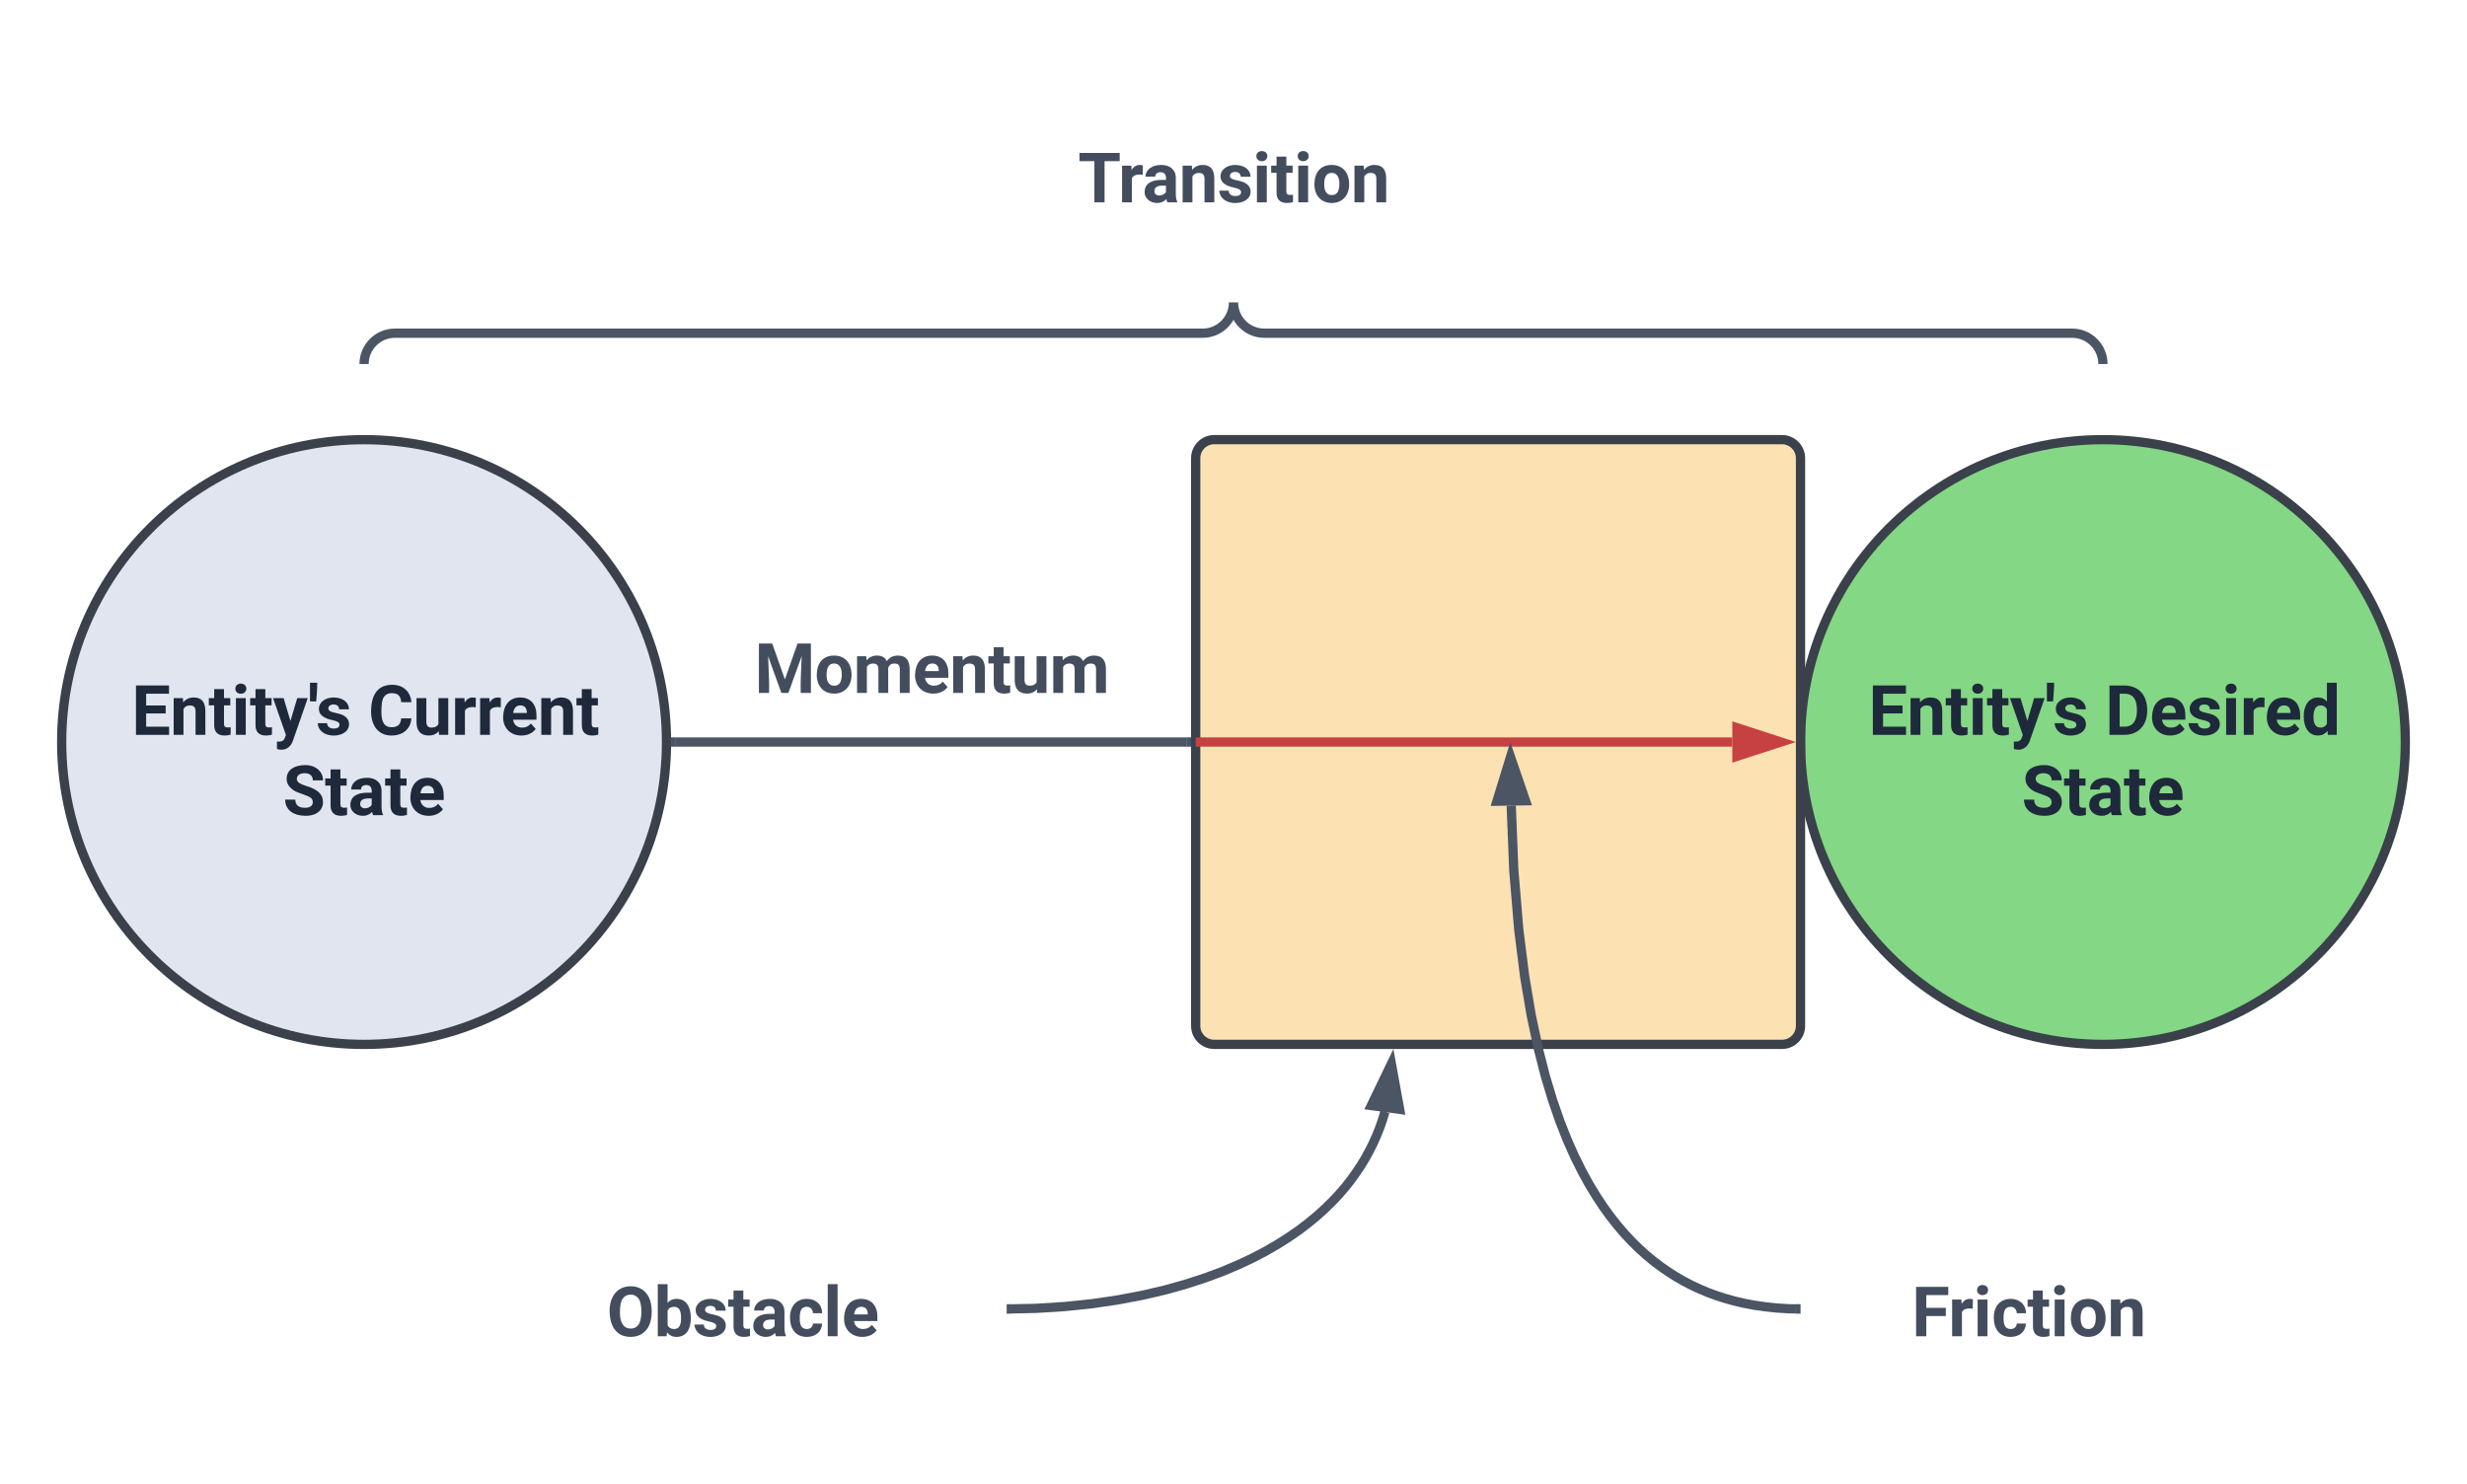 <svg xmlns="http://www.w3.org/2000/svg" xmlns:xlink="http://www.w3.org/1999/xlink" xmlns:lucid="lucid" width="800" height="481.29"><g transform="translate(-220 -200)" lucid:page-tab-id="0_0"><path d="M436.13 440.65c0 54.15-43.9 98.06-98.07 98.06-54.16 0-98.06-43.9-98.06-98.05 0-54.16 43.9-98.07 98.06-98.07 54.16 0 98.07 43.9 98.07 98.07z" stroke="#3a414a" stroke-width="3" fill="#e0e5ef"/><use xlink:href="#a" transform="matrix(1,0,0,1,245,347.581) translate(17.664 90.741)"/><use xlink:href="#b" transform="matrix(1,0,0,1,245,347.581) translate(94.39 90.741)"/><use xlink:href="#c" transform="matrix(1,0,0,1,245,347.581) translate(66.698 116.783)"/><path d="M1000 440.65c0 54.15-43.9 98.06-98.06 98.06-54.16 0-98.07-43.9-98.07-98.05 0-54.16 43.9-98.07 98.07-98.07 54.16 0 98.06 43.9 98.06 98.07z" stroke="#3a414a" stroke-width="3" fill="#84d784"/><use xlink:href="#a" transform="matrix(1,0,0,1,808.871,347.581) translate(17.035 90.741)"/><use xlink:href="#d" transform="matrix(1,0,0,1,808.871,347.581) translate(93.76 90.741)"/><use xlink:href="#c" transform="matrix(1,0,0,1,808.871,347.581) translate(66.698 116.783)"/><g fill="none"><path d="M895.94 220c3.3 0 6 2.7 6 6v86.06c0 3.32-2.7 6-6 6H344.06c-3.3 0-6-2.68-6-6V226c0-3.3 2.7-6 6-6z"/><path d="M338.06 318.06c0-5.52 4.48-10 10-10H610c5.52 0 10-4.47 10-10 0 5.53 4.48 10 10 10h261.94c5.52 0 10 4.48 10 10" stroke="#4b5563" stroke-width="3"/></g><path d="M338.06 226c0-3.3 2.7-6 6-6h551.88c3.3 0 6 2.7 6 6v61.55c0 3.3-2.7 6-6 6H344.06c-3.3 0-6-2.7-6-6z" stroke="#000" stroke-opacity="0" fill="#fff" fill-opacity="0"/><use xlink:href="#e" transform="matrix(1,0,0,1,343.065,225) translate(226.544 40.616)"/><path d="M607.74 348.58c0-3.3 2.7-6 6-6h184.13c3.3 0 6 2.7 6 6V532.7c0 3.32-2.7 6-6 6H613.74c-3.3 0-6-2.68-6-6z" stroke="#3a414a" stroke-width="3" fill="#fce1b2"/><path d="M439.13 440.65h165.6" stroke="#4b5563" stroke-width="3" fill="none"/><path d="M439.17 442.15h-1.58l.03-1.5-.03-1.5h1.57zM606.24 442.15h-1.54v-3h1.54z" stroke="#4b5563" stroke-width=".05" fill="#4b5563"/><path d="M374.84 593.74c0-3.3 2.7-6 6-6h159.6c3.33 0 6 2.7 6 6v61.55c0 3.3-2.67 6-6 6h-159.6c-3.3 0-6-2.7-6-6z" stroke="#000" stroke-opacity="0" fill="#fff" fill-opacity="0"/><use xlink:href="#f" transform="matrix(1,0,0,1,379.839,592.742) translate(36.903 40.616)"/><path d="M803.87 593.74c0-3.3 2.7-6 6-6h135.1c3.3 0 6 2.7 6 6v61.55c0 3.3-2.7 6-6 6h-135.1c-3.3 0-6-2.7-6-6z" stroke="#000" stroke-opacity="0" fill="#fff" fill-opacity="0"/><use xlink:href="#g" transform="matrix(1,0,0,1,808.871,592.742) translate(31.055 40.616)"/><path d="M607.74 440.65h174M606.24 440.65" stroke="#c64242" stroke-width="3" fill="none"/><path d="M797.52 440.65l-14.27 4.63V436z" stroke="#c64242" stroke-width="3" fill="#c64242"/><path d="M802.37 624.5l-2.6-.07-3.85-.24-3.63-.4-3.44-.5-3.27-.62-3.14-.73-3-.84-2.87-.92-2.8-1.04-2.7-1.13-2.6-1.22-2.56-1.34-2.5-1.44-2.44-1.56-2.4-1.67-2.4-1.8-2.34-1.95-2.33-2.1-2.32-2.27-2.3-2.46-2.3-2.68-2.3-2.9-2.32-3.2-2.3-3.48-2.34-3.85-2.34-4.27-2.36-4.75-2.37-5.32-2.37-6-2.37-6.83-2.36-7.82-2.32-9.06-2.26-10.63-2.14-12.63-1.93-15.34-1.6-19.14-.84-21.04" stroke="#4b5563" stroke-width="3" fill="none"/><path d="M803.87 623.02v3l-1.57-.04.06-3z" stroke="#4b5563" stroke-width=".05" fill="#4b5563"/><path d="M709.83 445.5l4.87 14.2-9.27.14z" stroke="#4b5563" stroke-width="3" fill="#4b5563"/><path d="M547.95 624.48l8.06-.16 9.34-.6 8.93-.93 8.43-1.25 7.88-1.5 7.3-1.7 6.7-1.88 6.14-2 5.62-2.08 5.13-2.17 4.7-2.2 4.27-2.24 3.92-2.27 3.58-2.28 3.3-2.28 3-2.3 2.8-2.3 2.54-2.3 2.36-2.3 2.17-2.3 2.02-2.33 1.86-2.35 1.7-2.36 1.6-2.38 1.45-2.4 1.34-2.45 1.23-2.47 1.13-2.53 1.02-2.58.92-2.64.72-2.4" stroke="#4b5563" stroke-width="3" fill="none"/><path d="M548.02 625.98l-1.57.04v-3l1.5-.04z" stroke="#4b5563" stroke-width=".05" fill="#4b5563"/><path d="M671.2 545.02l2.68 14.76-9.2-1.24z" stroke="#4b5563" stroke-width="3" fill="#4b5563"/><path d="M436.13 397.6c0-3.3 2.7-6 6-6h159.6c3.33 0 6 2.7 6 6v37.05c0 3.3-2.67 6-6 6h-159.6c-3.3 0-6-2.7-6-6z" stroke="#000" stroke-opacity="0" fill="#fff" fill-opacity="0"/><g><use xlink:href="#h" transform="matrix(1,0,0,1,441.129,396.613) translate(23.546 28.116)"/></g><defs><path fill="#1e293b" d="M1006-631H430v390h676V0H130v-1456h974v243H430v347h576v235" id="i"/><path fill="#1e293b" d="M750-692c-1-124-48-174-173-175-81 0-142 35-183 104V0H105v-1082h272l9 125c77-97 181-145 311-145 244 0 342 151 342 403V0H750v-692" id="j"/><path fill="#1e293b" d="M457-330c2 83 25 111 111 112 32 0 60-2 85-7V-6c-57 17-115 26-175 26-203 0-310-102-310-307v-583H10v-212h158v-266h289v266h185v212H457v540" id="k"/><path fill="#1e293b" d="M416 0H126v-1082h290V0zM271-1212c-92 0-162-61-162-150s68-149 162-149c93 0 162 60 162 149s-70 150-162 150" id="l"/><path fill="#1e293b" d="M515-409l200-673h310L590 168c-66 202-236 321-472 250V199c127 7 198-15 230-107l34-89L3-1082h311" id="m"/><path fill="#1e293b" d="M275-1536c4 198-19 368-29 551H63v-551h212" id="n"/><path fill="#1e293b" d="M529-185c94 0 168-33 168-114 0-35-18-63-53-83s-91-39-168-55C219-491 90-600 90-765c0-208 203-337 432-337 246 0 451 124 453 349H686c-2-91-62-143-165-143-86 0-151 41-153 117 0 32 16 57 46 77 63 43 257 69 335 100 151 60 229 153 229 291C978-13 554 93 282-28 162-81 60-190 56-344h274c5 106 86 159 199 159" id="o"/><g id="a"><use transform="matrix(0.011,0,0,0.011,0,0)" xlink:href="#i"/><use transform="matrix(0.011,0,0,0.011,12.5,0)" xlink:href="#j"/><use transform="matrix(0.011,0,0,0.011,24.946,0)" xlink:href="#k"/><use transform="matrix(0.011,0,0,0.011,32.454,0)" xlink:href="#l"/><use transform="matrix(0.011,0,0,0.011,38.346,0)" xlink:href="#k"/><use transform="matrix(0.011,0,0,0.011,45.855,0)" xlink:href="#m"/><use transform="matrix(0.011,0,0,0.011,57.172,0)" xlink:href="#n"/><use transform="matrix(0.011,0,0,0.011,59.766,0)" xlink:href="#o"/></g><path fill="#1e293b" d="M687-225c189-1 272-84 286-260h300c-19 311-251 505-586 505C296 20 86-277 86-686c0-466 174-782 605-790 340-6 557 198 584 514H975c-15-183-92-268-284-268-100 0-173 38-225 108-63 84-76 264-76 443 0 157 24 272 72 345s122 109 225 109" id="p"/><path fill="#1e293b" d="M463 20c-241-1-359-147-359-393v-709h289v699c0 113 51 169 154 169 98 0 165-34 202-102v-766h290V0H767l-8-110C688-23 589 20 463 20" id="q"/><path fill="#1e293b" d="M719-811c-143-24-279 1-319 103V0H111v-1082h273l8 129c74-124 180-175 331-136" id="r"/><path fill="#1e293b" d="M1031-175C952-60 797 20 609 20 287 20 60-206 72-543c12-330 180-559 505-559 309 0 482 214 477 537v118H365c15 134 115 234 263 234 111 0 198-40 261-121zM770-644c5-139-62-226-194-224-130 1-191 97-208 224h402" id="s"/><g id="b"><use transform="matrix(0.011,0,0,0.011,0,0)" xlink:href="#p"/><use transform="matrix(0.011,0,0,0.011,14.54,0)" xlink:href="#q"/><use transform="matrix(0.011,0,0,0.011,26.975,0)" xlink:href="#r"/><use transform="matrix(0.011,0,0,0.011,35.08,0)" xlink:href="#r"/><use transform="matrix(0.011,0,0,0.011,42.98,0)" xlink:href="#s"/><use transform="matrix(0.011,0,0,0.011,54.991,0)" xlink:href="#j"/><use transform="matrix(0.011,0,0,0.011,67.437,0)" xlink:href="#k"/></g><path fill="#1e293b" d="M658-217c127 0 227-49 227-165 0-57-21-98-60-130-79-64-370-142-463-196-162-95-248-210-248-361 0-280 246-403 537-407 213-3 383 84 467 216 45 69 68 147 68 234H886c0-139-96-211-240-211-129 0-232 55-232 169 0 47 24 87 72 119s117 62 210 90c171 51 295 115 373 191s117 171 117 284c-2 272-237 411-528 404C331 13 78-135 69-458h301c0 161 96 241 288 241" id="t"/><path fill="#1e293b" d="M552-1102c254-4 435 134 435 383v469c1 103 15 180 43 233V0H738c-13-26-23-58-29-97C639-19 548 20 436 20 238 20 64-113 68-304c5-258 212-357 496-357h133c11-137-29-227-160-227-90 0-156 45-156 131H92c15-231 213-342 460-345zM357-325c0 76 61 124 142 124 88 0 168-45 198-105v-186H589c-152 2-232 51-232 167" id="u"/><g id="c"><use transform="matrix(0.011,0,0,0.011,0,0)" xlink:href="#t"/><use transform="matrix(0.011,0,0,0.011,13.661,0)" xlink:href="#k"/><use transform="matrix(0.011,0,0,0.011,21.17,0)" xlink:href="#u"/><use transform="matrix(0.011,0,0,0.011,33.084,0)" xlink:href="#k"/><use transform="matrix(0.011,0,0,0.011,40.592,0)" xlink:href="#s"/></g><path fill="#1e293b" d="M130 0v-1456h448c435 14 673 299 665 762-5 285-130 500-319 606C822-31 708 0 581 0H130zm809-685c9-311-79-526-361-528H430v972h145c252-2 356-181 364-444" id="v"/><path fill="#1e293b" d="M488 20C204 20 66-234 66-549c0-305 140-551 424-553 105 0 192 39 261 118v-552h290V0H780l-14-115C694-25 601 20 488 20zM355-528c0 176 51 314 207 314 89 0 152-38 189-113v-427c-36-75-98-113-187-113-139 0-209 113-209 339" id="w"/><g id="d"><use transform="matrix(0.011,0,0,0.011,0,0)" xlink:href="#v"/><use transform="matrix(0.011,0,0,0.011,14.442,0)" xlink:href="#s"/><use transform="matrix(0.011,0,0,0.011,26.454,0)" xlink:href="#o"/><use transform="matrix(0.011,0,0,0.011,37.88,0)" xlink:href="#l"/><use transform="matrix(0.011,0,0,0.011,43.772,0)" xlink:href="#r"/><use transform="matrix(0.011,0,0,0.011,51.671,0)" xlink:href="#s"/><use transform="matrix(0.011,0,0,0.011,63.683,0)" xlink:href="#w"/></g><path fill="#444d5d" d="M1226-1213H780V0H480v-1213H40v-243h1186v243" id="x"/><path fill="#444d5d" d="M719-811c-143-24-279 1-319 103V0H111v-1082h273l8 129c74-124 180-175 331-136" id="y"/><path fill="#444d5d" d="M552-1102c254-4 435 134 435 383v469c1 103 15 180 43 233V0H738c-13-26-23-58-29-97C639-19 548 20 436 20 238 20 64-113 68-304c5-258 212-357 496-357h133c11-137-29-227-160-227-90 0-156 45-156 131H92c15-231 213-342 460-345zM357-325c0 76 61 124 142 124 88 0 168-45 198-105v-186H589c-152 2-232 51-232 167" id="z"/><path fill="#444d5d" d="M750-692c-1-124-48-174-173-175-81 0-142 35-183 104V0H105v-1082h272l9 125c77-97 181-145 311-145 244 0 342 151 342 403V0H750v-692" id="A"/><path fill="#444d5d" d="M529-185c94 0 168-33 168-114 0-35-18-63-53-83s-91-39-168-55C219-491 90-600 90-765c0-208 203-337 432-337 246 0 451 124 453 349H686c-2-91-62-143-165-143-86 0-151 41-153 117 0 32 16 57 46 77 63 43 257 69 335 100 151 60 229 153 229 291C978-13 554 93 282-28 162-81 60-190 56-344h274c5 106 86 159 199 159" id="B"/><path fill="#444d5d" d="M416 0H126v-1082h290V0zM271-1212c-92 0-162-61-162-150s68-149 162-149c93 0 162 60 162 149s-70 150-162 150" id="C"/><path fill="#444d5d" d="M457-330c2 83 25 111 111 112 32 0 60-2 85-7V-6c-57 17-115 26-175 26-203 0-310-102-310-307v-583H10v-212h158v-266h289v266h185v212H457v540" id="D"/><path fill="#444d5d" d="M579 20C257 20 58-214 66-551c8-331 182-551 511-551 324 0 514 231 514 572 0 319-198 550-512 550zm-2-888c-169 0-222 141-222 338 0 181 61 317 224 317 170 0 223-137 223-338 0-178-64-317-225-317" id="E"/><g id="e"><use transform="matrix(0.011,0,0,0.011,0,0)" xlink:href="#x"/><use transform="matrix(0.011,0,0,0.011,13.043,0)" xlink:href="#y"/><use transform="matrix(0.011,0,0,0.011,20.822,0)" xlink:href="#z"/><use transform="matrix(0.011,0,0,0.011,32.737,0)" xlink:href="#A"/><use transform="matrix(0.011,0,0,0.011,45.182,0)" xlink:href="#B"/><use transform="matrix(0.011,0,0,0.011,56.608,0)" xlink:href="#C"/><use transform="matrix(0.011,0,0,0.011,62.5,0)" xlink:href="#D"/><use transform="matrix(0.011,0,0,0.011,70.009,0)" xlink:href="#C"/><use transform="matrix(0.011,0,0,0.011,75.901,0)" xlink:href="#E"/><use transform="matrix(0.011,0,0,0.011,88.466,0)" xlink:href="#A"/></g><path fill="#444d5d" d="M1248-1138c106 220 104 603 2 820-91 195-274 338-542 338C281 20 86-300 86-759c0-291 115-515 296-629 182-114 467-115 648 0 94 60 166 141 218 250zM940-344c111-153 110-617 0-765-57-77-133-119-234-119s-177 41-233 118c-64 88-83 240-83 415 0 149 27 264 82 346s133 123 236 123c101 0 176-40 232-118" id="F"/><path fill="#444d5d" d="M663-1102c295 0 423 246 423 571 0 313-131 551-421 551-117 0-211-45-281-135L371 0H111v-1536h289v551c67-78 154-117 263-117zm-71 889c164 0 209-139 205-339-3-189-44-315-207-315-92 0-155 38-190 113v427c35 76 99 114 192 114" id="G"/><path fill="#444d5d" d="M355-556c-2 203 30 338 206 343 102 3 181-63 182-161h271C1001-128 821 17 566 20 242 24 66-212 66-554c0-320 184-548 498-548 262 0 451 167 450 423H743c-1-108-75-193-184-189-162 6-202 123-204 312" id="H"/><path fill="#444d5d" d="M416 0H126v-1536h290V0" id="I"/><path fill="#444d5d" d="M1031-175C952-60 797 20 609 20 287 20 60-206 72-543c12-330 180-559 505-559 309 0 482 214 477 537v118H365c15 134 115 234 263 234 111 0 198-40 261-121zM770-644c5-139-62-226-194-224-130 1-191 97-208 224h402" id="J"/><g id="f"><use transform="matrix(0.011,0,0,0.011,0,0)" xlink:href="#F"/><use transform="matrix(0.011,0,0,0.011,15.343,0)" xlink:href="#G"/><use transform="matrix(0.011,0,0,0.011,27.854,0)" xlink:href="#B"/><use transform="matrix(0.011,0,0,0.011,39.28,0)" xlink:href="#D"/><use transform="matrix(0.011,0,0,0.011,46.788,0)" xlink:href="#z"/><use transform="matrix(0.011,0,0,0.011,58.702,0)" xlink:href="#H"/><use transform="matrix(0.011,0,0,0.011,70.291,0)" xlink:href="#I"/><use transform="matrix(0.011,0,0,0.011,76.183,0)" xlink:href="#J"/></g><path fill="#444d5d" d="M1006-595H430V0H130v-1456h948v243H430v376h576v242" id="K"/><g id="g"><use transform="matrix(0.011,0,0,0.011,0,0)" xlink:href="#K"/><use transform="matrix(0.011,0,0,0.011,11.892,0)" xlink:href="#y"/><use transform="matrix(0.011,0,0,0.011,19.998,0)" xlink:href="#C"/><use transform="matrix(0.011,0,0,0.011,25.89,0)" xlink:href="#H"/><use transform="matrix(0.011,0,0,0.011,37.478,0)" xlink:href="#D"/><use transform="matrix(0.011,0,0,0.011,44.987,0)" xlink:href="#C"/><use transform="matrix(0.011,0,0,0.011,50.879,0)" xlink:href="#E"/><use transform="matrix(0.011,0,0,0.011,63.444,0)" xlink:href="#A"/></g><path fill="#444d5d" d="M522-1456L896-400l372-1056h394V0h-301c-7-379 15-728 30-1085L998 0H792L400-1084c15 357 37 705 30 1084H130v-1456h392" id="L"/><path fill="#444d5d" d="M741-689c-2-124-40-177-163-178-82 0-141 34-178 102V0H111v-1082h271l9 121c77-94 180-141 311-141 139 0 235 55 287 165 76-110 184-165 325-165 249 0 348 151 348 411V0h-290v-690c-2-123-39-176-163-177-87 0-147 41-180 124l1 743H741v-689" id="M"/><path fill="#444d5d" d="M463 20c-241-1-359-147-359-393v-709h289v699c0 113 51 169 154 169 98 0 165-34 202-102v-766h290V0H767l-8-110C688-23 589 20 463 20" id="N"/><g id="h"><use transform="matrix(0.011,0,0,0.011,0,0)" xlink:href="#L"/><use transform="matrix(0.011,0,0,0.011,19.466,0)" xlink:href="#E"/><use transform="matrix(0.011,0,0,0.011,32.031,0)" xlink:href="#M"/><use transform="matrix(0.011,0,0,0.011,51.27,0)" xlink:href="#J"/><use transform="matrix(0.011,0,0,0.011,63.281,0)" xlink:href="#A"/><use transform="matrix(0.011,0,0,0.011,75.727,0)" xlink:href="#D"/><use transform="matrix(0.011,0,0,0.011,83.236,0)" xlink:href="#N"/><use transform="matrix(0.011,0,0,0.011,95.671,0)" xlink:href="#M"/></g></defs></g></svg>
